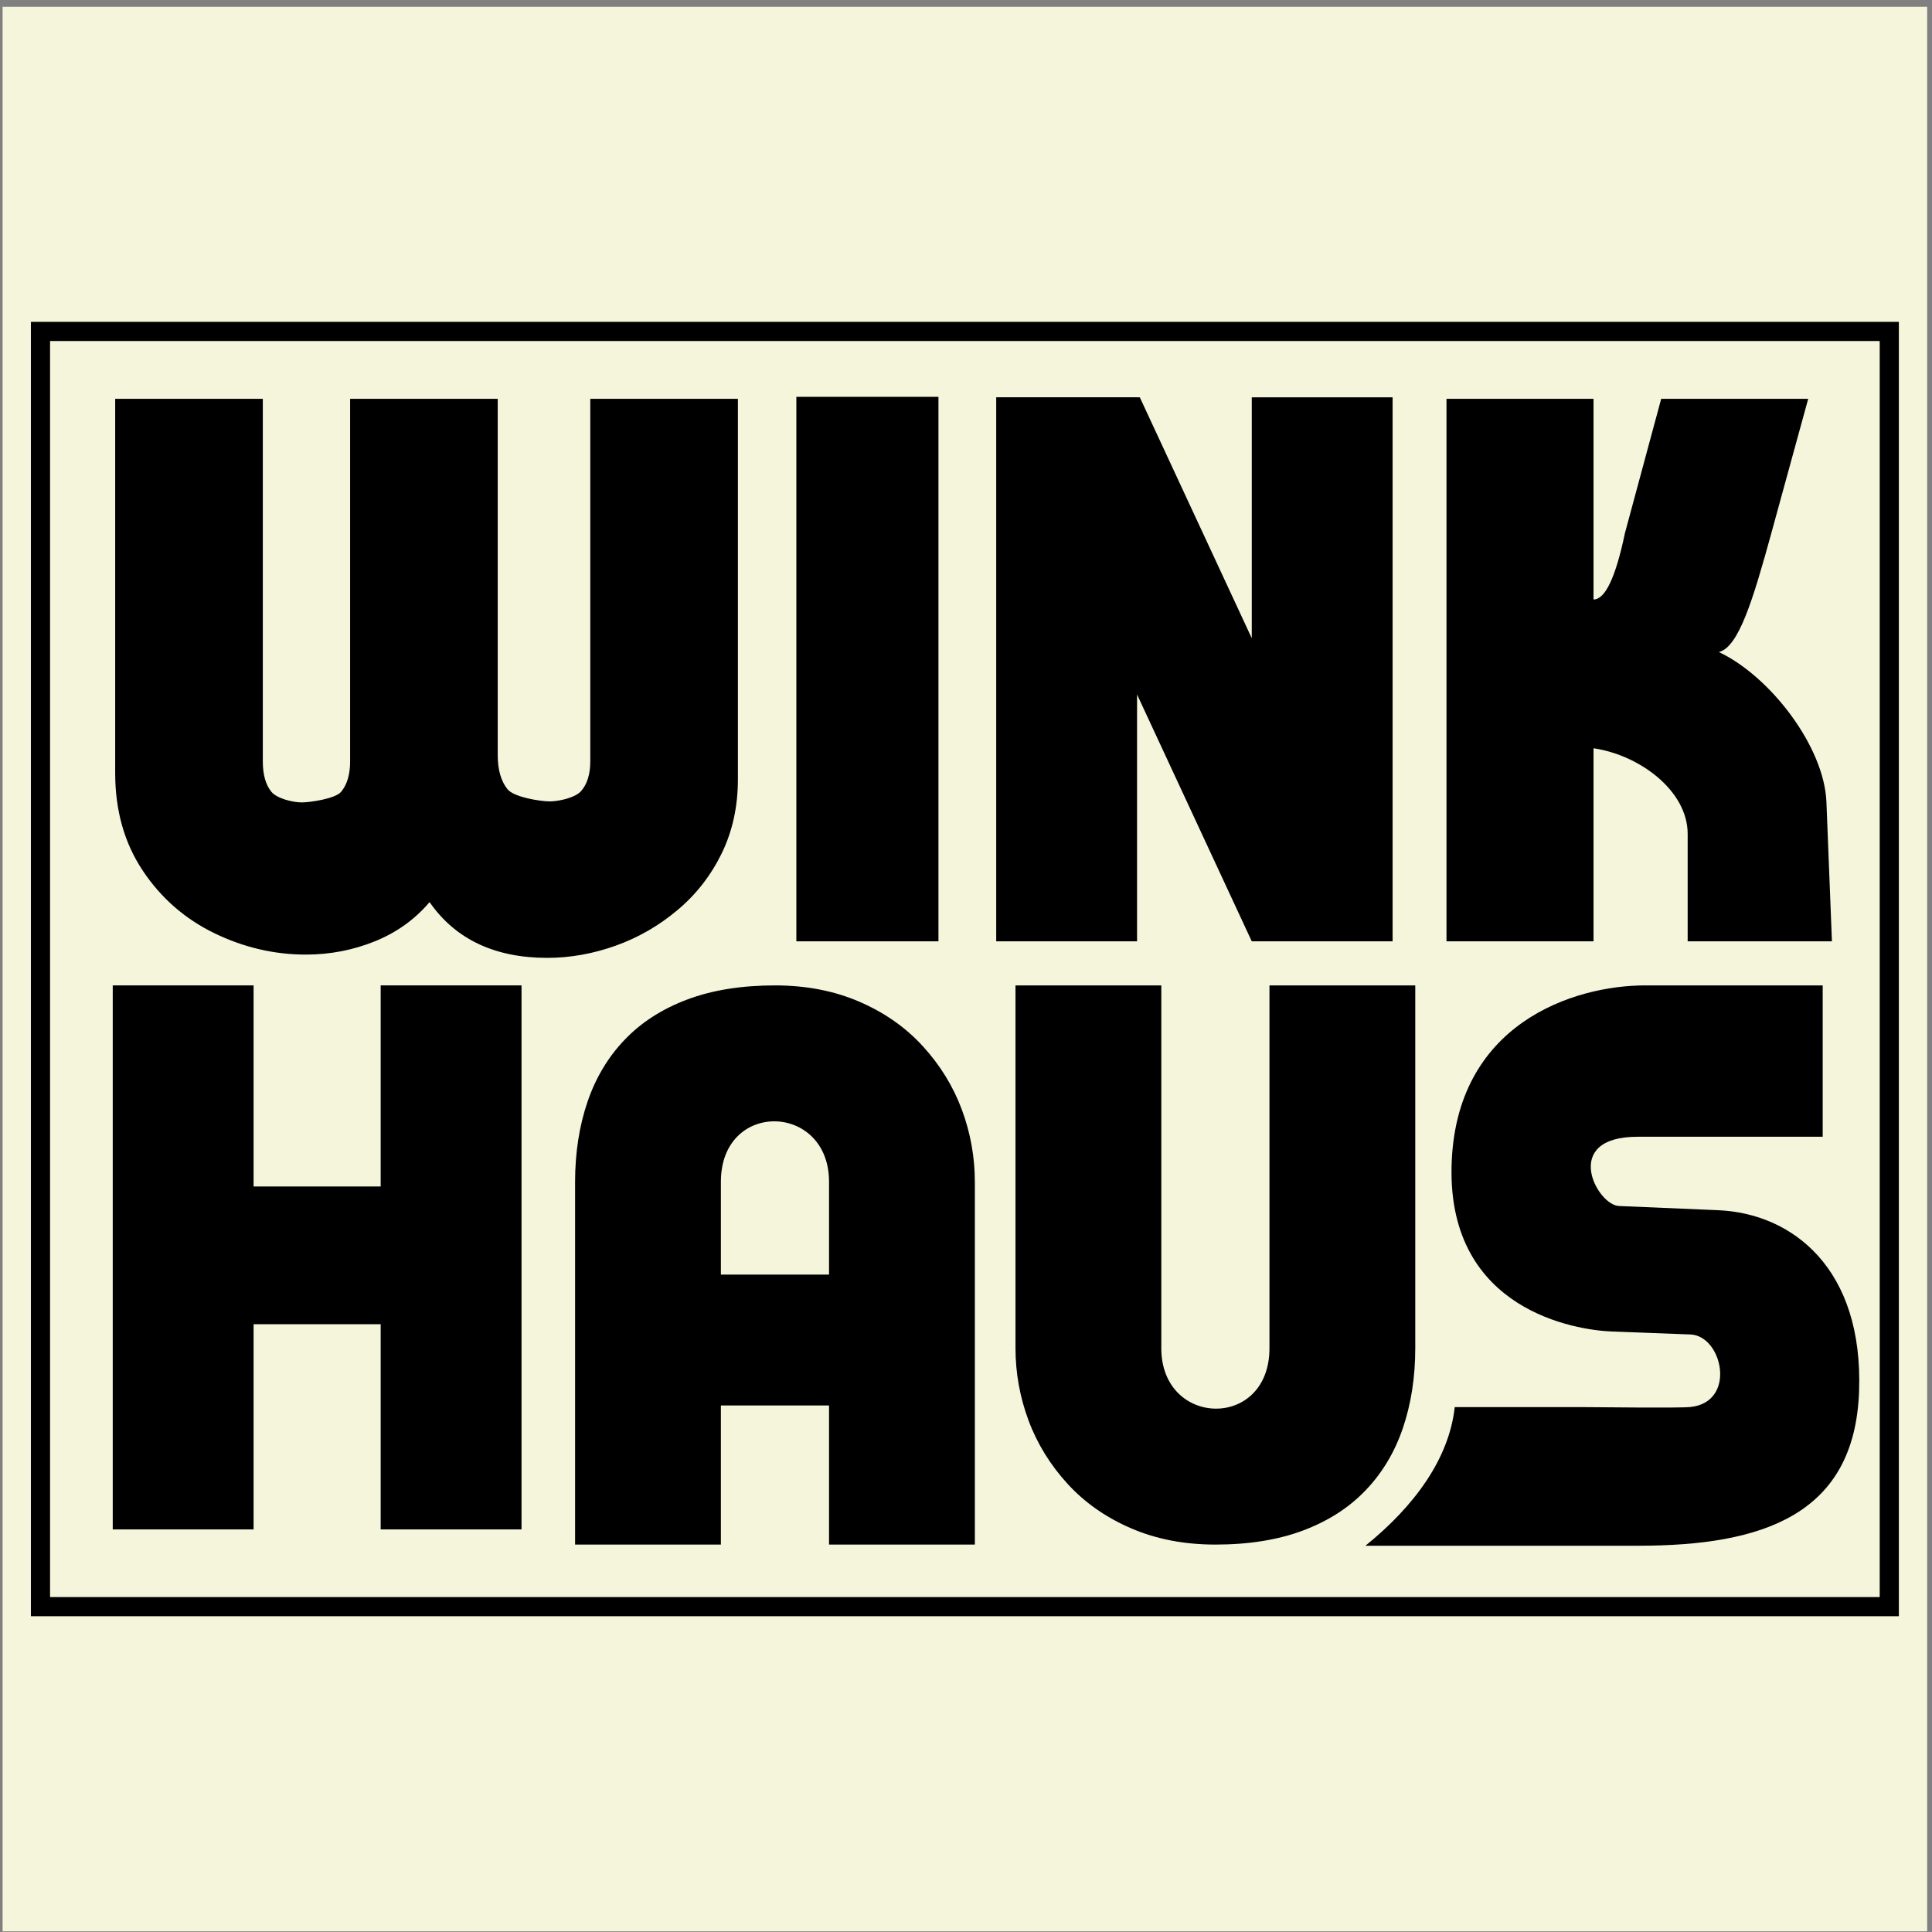<svg width="258" height="258" viewBox="0 0 258 258" fill="none" xmlns="http://www.w3.org/2000/svg">
<rect x="0" y="0" width="258" height="258" fill="#808080" stroke="none"/>
<path fill-rule="evenodd" clip-rule="evenodd" d="M0.346 0.903H257.355V257.911H0.346V0.903Z" fill="#F5F5DC"/>
<path fill-rule="evenodd" clip-rule="evenodd" d="M193.165 125.705V53.257H212.8V80.055C214.36 80.055 215.757 77.103 216.992 71.2L221.836 53.257H241.469L236.544 71.2C234.085 80.153 232.165 86.448 229.535 87.072C236.355 90.285 243.609 99.667 243.903 107.112L244.636 125.705H225.371V111.348C225.371 105.62 218.997 100.836 212.8 99.923V125.705H193.165Z" fill="black"/>
<path fill-rule="evenodd" clip-rule="evenodd" d="M167.161 85.231V53.056H185.969V125.705H167.161L151.844 92.743V125.705H133.035V53.055H151.844V53.056H152.209L167.161 85.231" fill="black"/>
<path fill-rule="evenodd" clip-rule="evenodd" d="M15.382 53.257H35.096V101.685C35.096 103.443 35.482 104.807 36.243 105.737C37.009 106.673 39.194 107.155 40.287 107.155C41.341 107.155 44.769 106.679 45.556 105.737C46.349 104.785 46.755 103.431 46.755 101.685V53.257H66.467V100.84C66.467 102.789 66.904 104.319 67.772 105.395C68.641 106.472 72.199 107.019 73.411 107.019C74.57 107.019 76.81 106.553 77.614 105.627C78.416 104.7 78.826 103.376 78.826 101.685V53.257H98.54V104.087C98.54 107.7 97.814 111.001 96.378 113.96C94.929 116.92 92.953 119.456 90.475 121.529C87.998 123.616 85.231 125.212 82.214 126.289C79.196 127.367 76.139 127.913 73.082 127.913C66.072 127.913 60.816 125.43 57.364 120.467C55.4 122.784 52.962 124.529 50.063 125.703C47.164 126.875 44.081 127.476 40.839 127.476C36.623 127.476 32.538 126.521 28.611 124.612C24.685 122.703 21.483 119.907 19.046 116.237C16.608 112.569 15.382 108.232 15.382 103.24V53.257" fill="black"/>
<path fill-rule="evenodd" clip-rule="evenodd" d="M182.34 206.418C188.961 201.065 193.516 194.734 194.265 187.91H211.809C213.476 187.91 224.109 188.052 225.707 187.894C231.968 187.27 230.033 178.368 225.743 178.206L215.264 177.811C210.449 177.63 193.427 174.995 193.84 155.82C194.253 136.645 210.203 131.591 219.676 131.591H243.404V151.803H218.68C208.385 151.803 213.247 160.925 216.184 161.049L229.425 161.61C239.387 162.031 248.871 169.425 248.26 185.852C247.649 202.279 235.433 206.418 218.768 206.418H182.34" fill="black"/>
<path fill-rule="evenodd" clip-rule="evenodd" d="M135.609 131.591H155.081V180.044C155.081 190.615 169.524 190.984 169.524 180.044V131.591H188.995V180.017C188.995 183.918 188.435 187.492 187.34 190.711C186.245 193.932 184.576 196.714 182.361 199.019C180.145 201.339 177.356 203.125 174.02 204.38C170.684 205.635 166.76 206.264 162.303 206.264C158.157 206.264 154.405 205.54 151.055 204.094C147.691 202.648 144.851 200.656 142.557 198.146C140.263 195.636 138.516 192.813 137.356 189.703C136.196 186.592 135.609 183.345 135.609 180.017V131.591Z" fill="black"/>
<path fill-rule="evenodd" clip-rule="evenodd" d="M15.056 204.24V131.591H33.864V158.443H50.836V131.59H69.644V204.239H50.836V176.836H33.864V204.24H15.056Z" fill="black"/>
<path fill-rule="evenodd" clip-rule="evenodd" d="M130.181 206.264H110.71V187.687H96.267V206.264H76.797V157.838C76.797 153.937 77.358 150.363 78.452 147.143C79.547 143.923 81.216 141.141 83.43 138.836C85.646 136.517 88.435 134.73 91.772 133.475C95.108 132.219 99.031 131.591 103.489 131.591C107.634 131.591 111.387 132.315 114.737 133.761C118.099 135.206 120.941 137.199 123.234 139.709C125.528 142.219 127.275 145.042 128.435 148.153C129.595 151.263 130.181 154.51 130.181 157.838V206.264ZM110.71 170.214V157.812C110.71 147.241 96.267 146.87 96.267 157.812V170.214H110.71" fill="black"/>
<path fill-rule="evenodd" clip-rule="evenodd" d="M106.346 52.993H125.321V125.705H106.346V52.993" fill="black"/>
<path d="M4.126 42.981H253.575V215.832H4.126V42.981ZM6.685 45.54V213.273H251.016V45.54H6.685" fill="black"/>
</svg>
